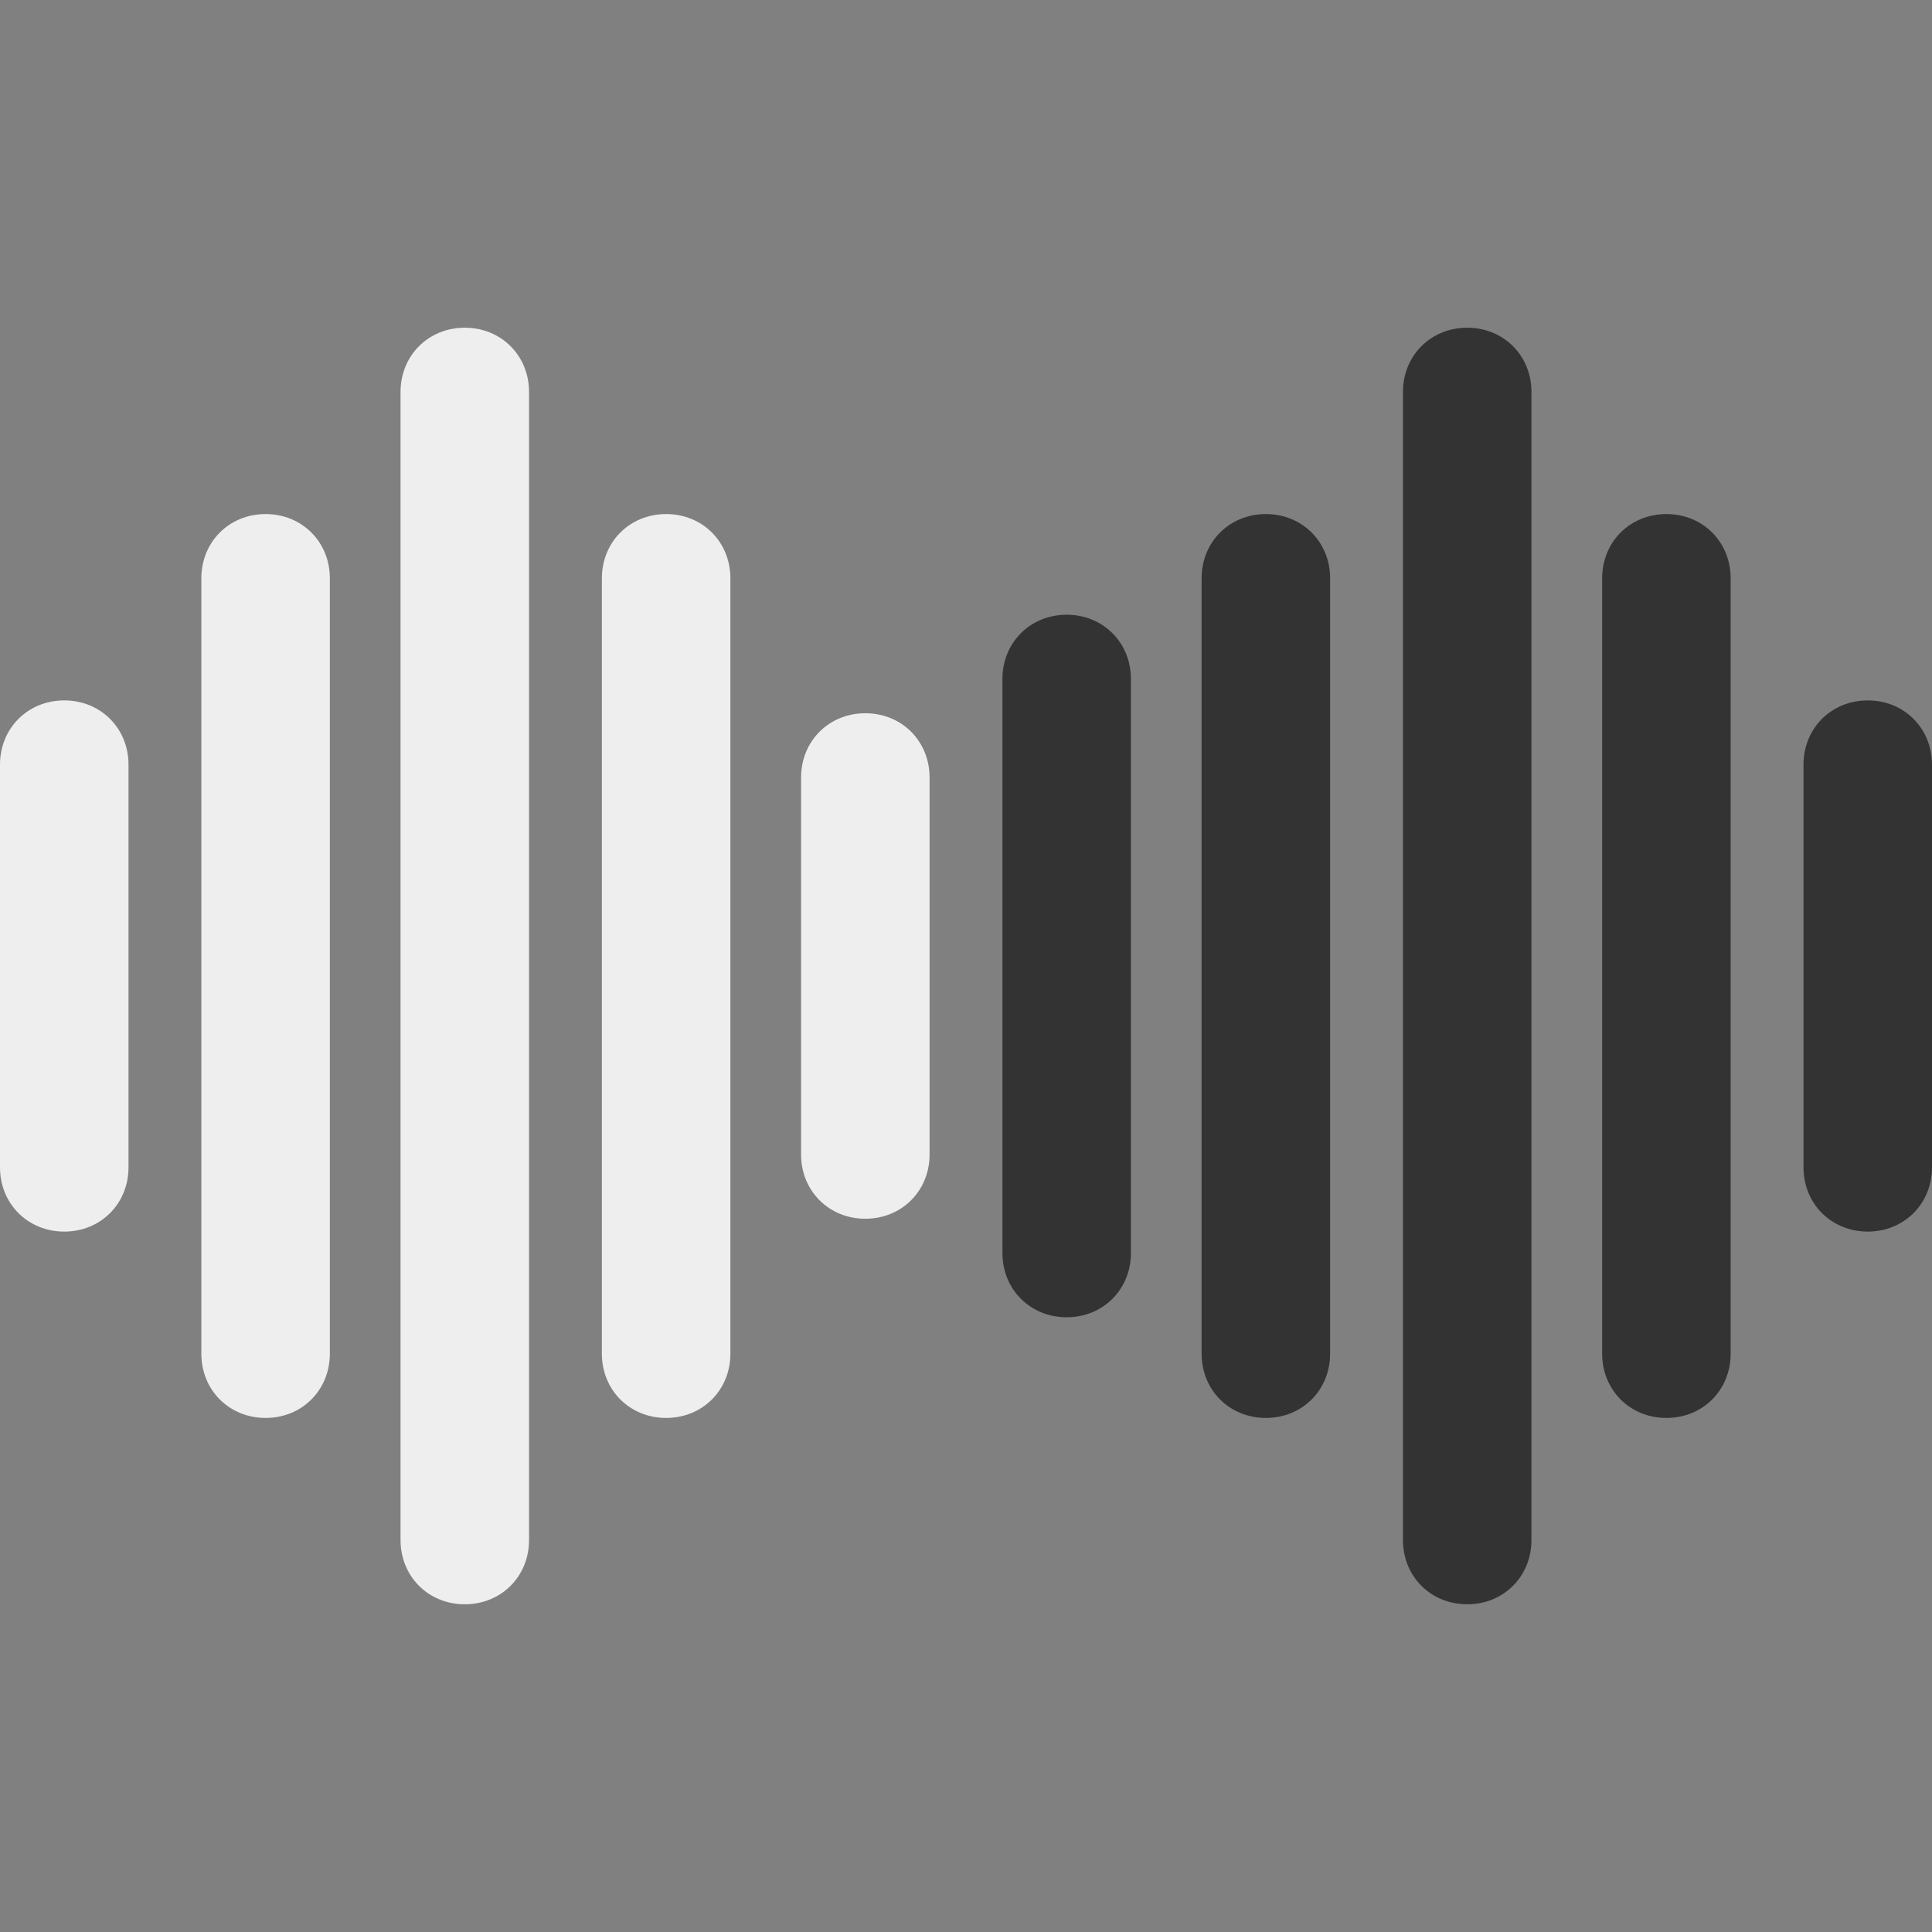 <?xml version="1.0" encoding="iso-8859-1"?>
<!-- Generator: Adobe Illustrator 19.0.0, SVG Export Plug-In . SVG Version: 6.00 Build 0)  -->
<svg version="1.1" id="Capa_1" xmlns="http://www.w3.org/2000/svg" xmlns:xlink="http://www.w3.org/1999/xlink" x="0px" y="0px"
	 viewBox="0 0 471.249 471.249" style="enable-background:new 0 0 471.249 471.249;" xml:space="preserve">
<rect x="0" y="0" width="471.249" height="471.249" fill="#808080" stroke="none"/>
<g>
	<path style="fill:#eee;" d="M211.069,173.975c-8.882,0-15.673,6.792-15.673,15.673V281.6c0,8.882,6.792,15.673,15.673,15.673
		s15.673-6.792,15.673-15.673v-91.951C226.743,180.767,219.951,173.975,211.069,173.975z"/>
	<path style="fill:#eee;" d="M162.482,125.388c-8.882,0-15.673,6.792-15.673,15.673v189.127c0,8.882,6.792,15.673,15.673,15.673
		s15.673-6.792,15.673-15.673V141.061C178.155,132.18,171.363,125.388,162.482,125.388z"/>
	<path style="fill:#eee;" d="M113.371,79.935c-8.882,0-15.673,6.792-15.673,15.673v280.033c0,8.882,6.792,15.673,15.673,15.673
		s15.673-6.792,15.673-15.673V95.608C129.045,86.727,122.253,79.935,113.371,79.935z"/>
	<path style="fill:#eee;" d="M64.784,125.388c-8.882,0-15.673,6.792-15.673,15.673v189.127c0,8.882,6.792,15.673,15.673,15.673
		s15.673-6.792,15.673-15.673V141.061C80.457,132.18,73.665,125.388,64.784,125.388z"/>
	<path style="fill:#eee;" d="M15.673,170.841C6.792,170.841,0,177.633,0,186.514v98.22c0,8.882,6.792,15.673,15.673,15.673
		s15.673-6.792,15.673-15.673v-98.22C31.347,177.633,24.555,170.841,15.673,170.841z"/>
</g>
<g>
	<path style="fill:#333;" d="M357.878,79.935c-8.882,0-15.673,6.792-15.673,15.673v280.033c0,8.882,6.792,15.673,15.673,15.673
		c8.882,0,15.673-6.792,15.673-15.673V95.608C373.551,86.727,366.759,79.935,357.878,79.935z"/>
	<path style="fill:#333;" d="M308.767,125.388c-8.882,0-15.673,6.792-15.673,15.673v189.127c0,8.882,6.792,15.673,15.673,15.673
		s15.673-6.792,15.673-15.673V141.061C324.441,132.18,317.649,125.388,308.767,125.388z"/>
	<path style="fill:#333;" d="M260.18,149.943c-8.882,0-15.673,6.792-15.673,15.673v140.016c0,8.882,6.792,15.673,15.673,15.673
		c8.882,0,15.673-6.792,15.673-15.673V165.616C275.853,156.735,269.061,149.943,260.18,149.943z"/>
	<path style="fill:#333;" d="M406.465,125.388c-8.882,0-15.673,6.792-15.673,15.673v189.127c0,8.882,6.792,15.673,15.673,15.673
		c8.882,0,15.673-6.792,15.673-15.673V141.061C422.139,132.18,415.347,125.388,406.465,125.388z"/>
	<path style="fill:#333;" d="M455.576,170.841c-8.882,0-15.673,6.792-15.673,15.673v98.22c0,8.882,6.792,15.673,15.673,15.673
		s15.673-6.792,15.673-15.673v-98.22C471.249,177.633,464.457,170.841,455.576,170.841z"/>
</g>
<g>
</g>
<g>
</g>
<g>
</g>
<g>
</g>
<g>
</g>
<g>
</g>
<g>
</g>
<g>
</g>
<g>
</g>
<g>
</g>
<g>
</g>
<g>
</g>
<g>
</g>
<g>
</g>
<g>
</g>
</svg>
